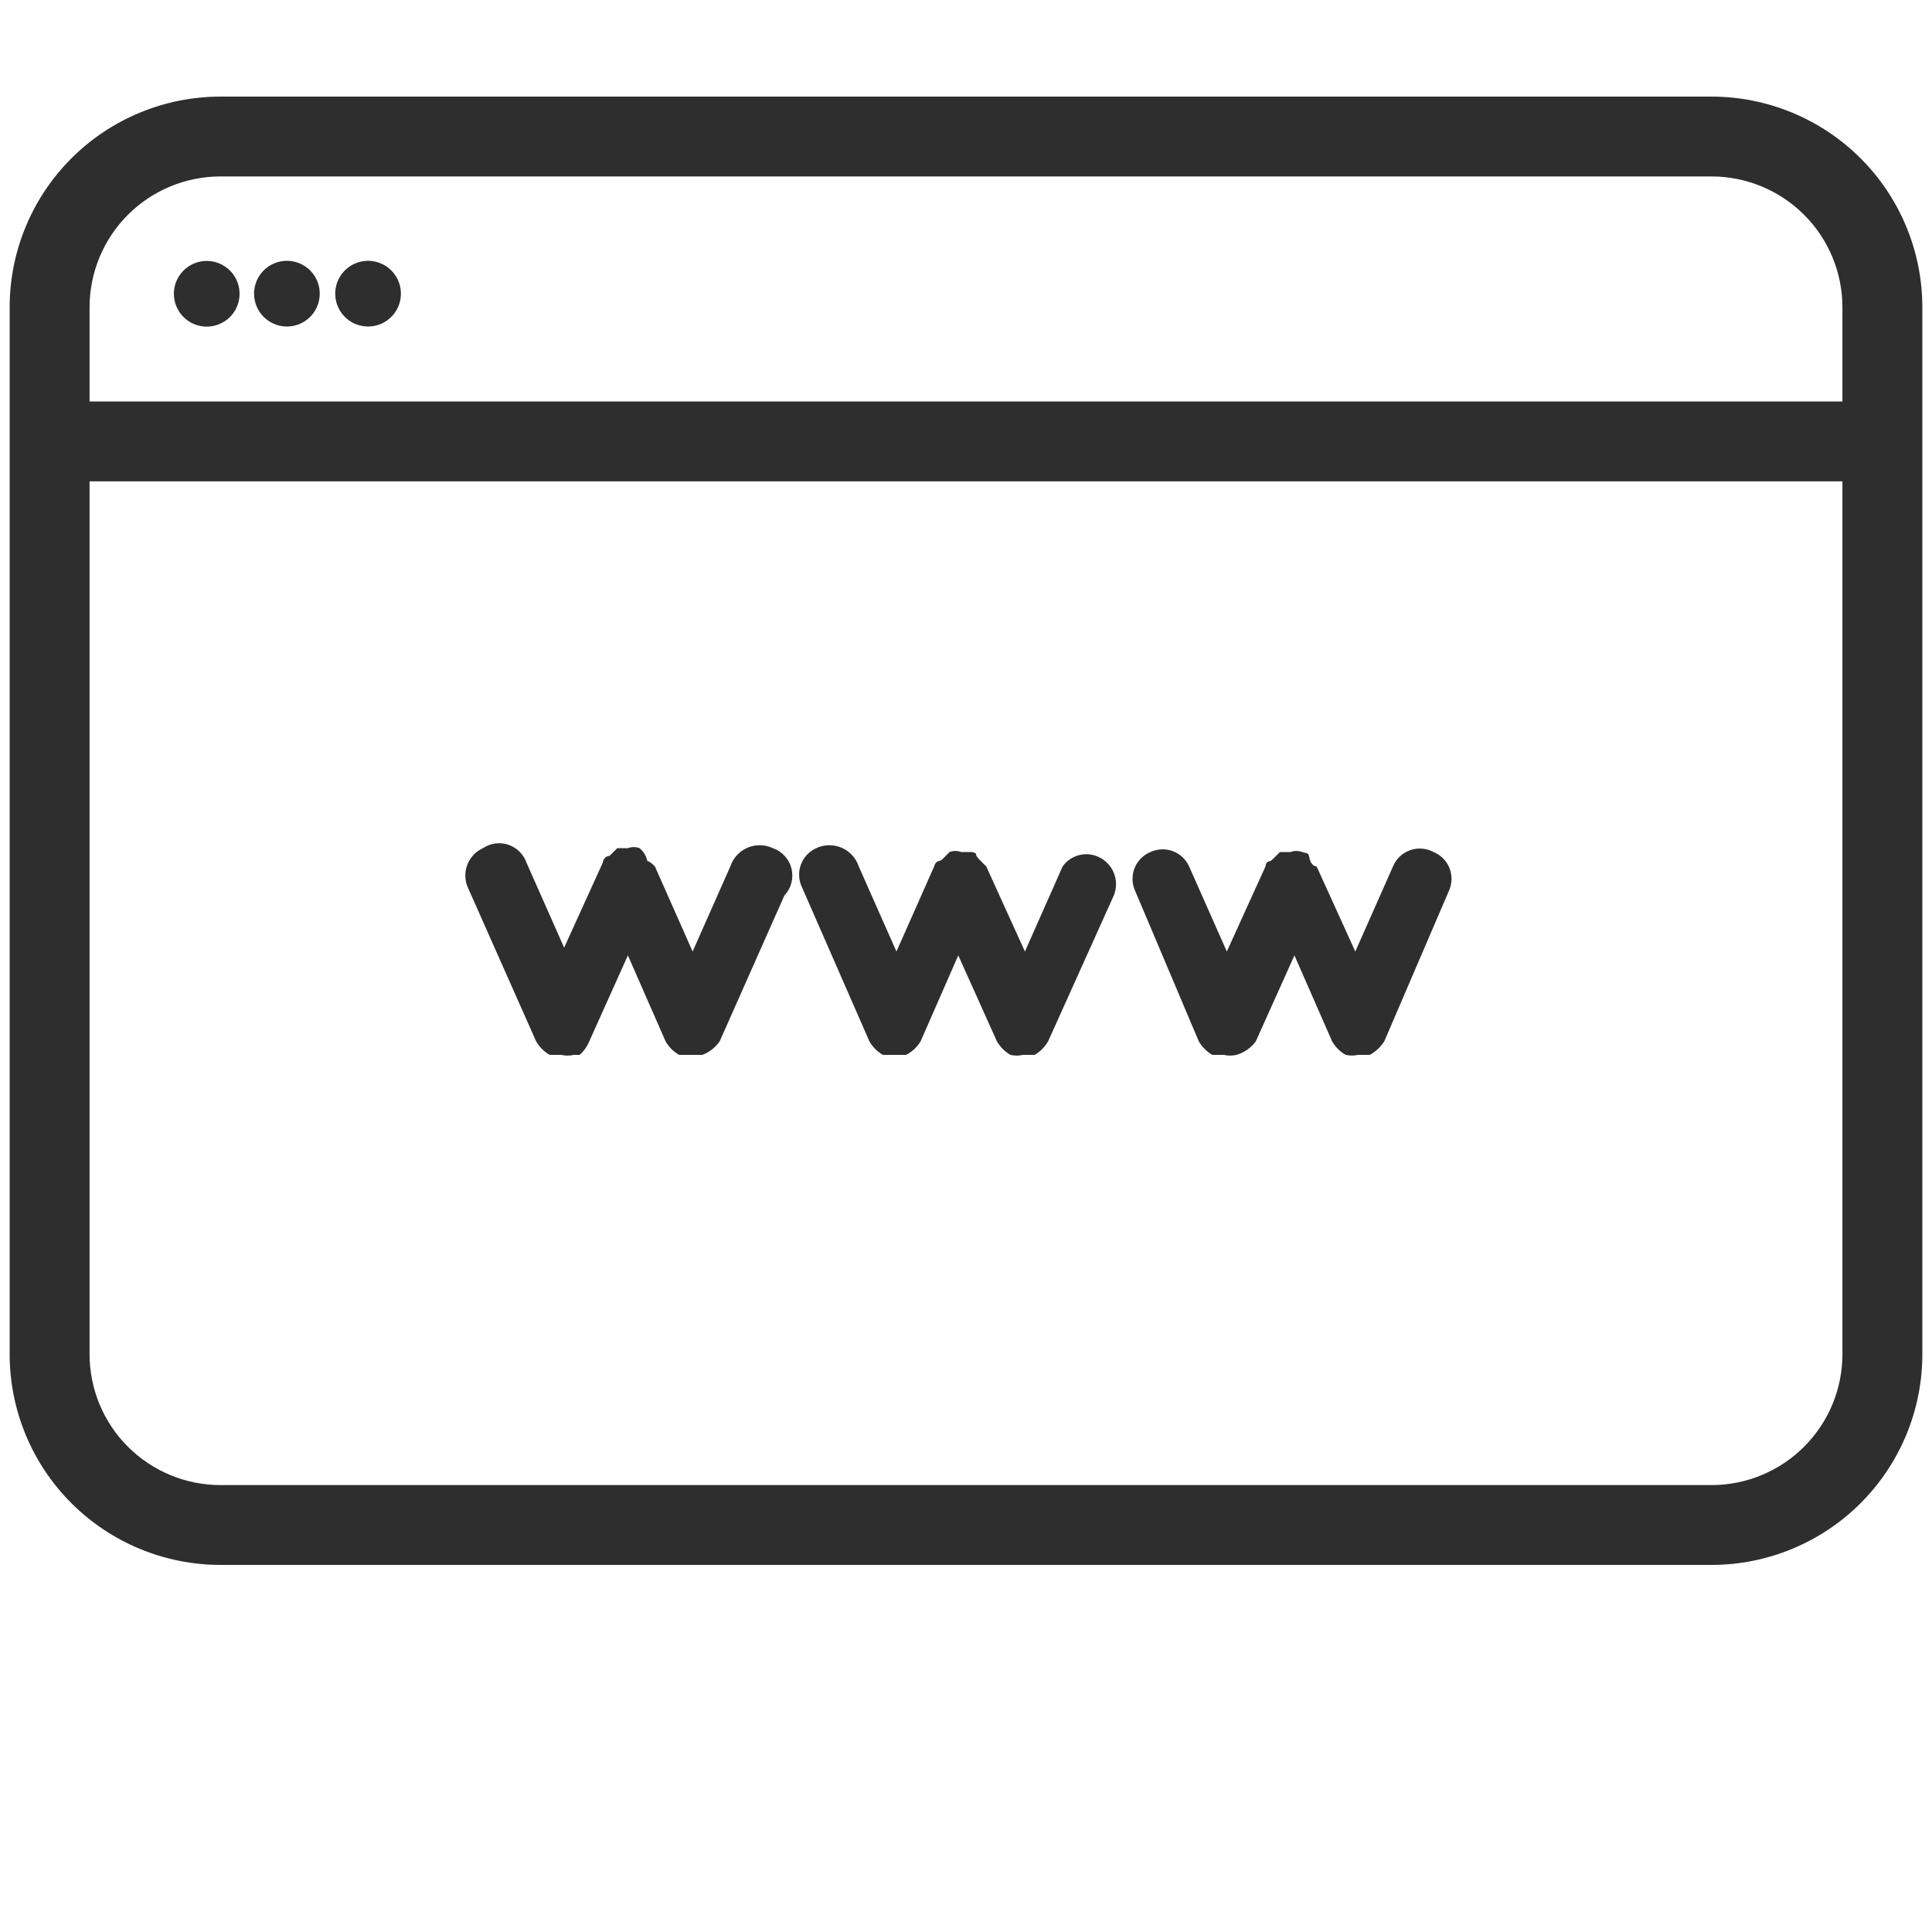 <svg width="200" height="200" viewBox="0 0 200 200" fill="none" xmlns="http://www.w3.org/2000/svg">
<path d="M177.166 10H22.834C17.043 10 11.49 12.298 7.395 16.388C3.3 20.479 1 26.026 1 31.811V140.189C1 145.974 3.3 151.521 7.395 155.612C11.49 159.702 17.043 162 22.834 162H177.166C182.957 162 188.51 159.702 192.605 155.612C196.7 151.521 199 145.974 199 140.189V31.811C199 26.026 196.7 20.479 192.605 16.388C188.51 12.298 182.957 10 177.166 10ZM22.834 18.264H177.166C180.763 18.264 184.212 19.691 186.755 22.232C189.299 24.772 190.727 28.218 190.727 31.811V41.565H9.273V31.811C9.273 28.218 10.701 24.772 13.245 22.232C15.788 19.691 19.238 18.264 22.834 18.264ZM177.166 153.736H22.834C19.238 153.736 15.788 152.309 13.245 149.768C10.701 147.228 9.273 143.782 9.273 140.189V49.829H190.727V140.189C190.727 141.968 190.377 143.73 189.695 145.373C189.014 147.017 188.015 148.51 186.755 149.768C185.496 151.026 184.001 152.024 182.356 152.705C180.71 153.386 178.947 153.736 177.166 153.736Z" fill="#2E2E2E"/>
<path d="M21.101 33.799C21.787 33.859 22.476 33.71 23.075 33.37C23.675 33.031 24.157 32.517 24.458 31.898C24.759 31.278 24.865 30.582 24.761 29.901C24.658 29.22 24.35 28.586 23.878 28.084C23.406 27.582 22.793 27.235 22.12 27.089C21.447 26.943 20.745 27.005 20.108 27.267C19.471 27.529 18.928 27.978 18.552 28.555C18.175 29.132 17.983 29.81 18.001 30.499C18.022 31.333 18.35 32.131 18.922 32.74C19.494 33.348 20.269 33.725 21.101 33.799Z" fill="#2E2E2E"/>
<path d="M29.602 33.799C30.283 33.818 30.954 33.633 31.528 33.267C32.102 32.901 32.553 32.372 32.823 31.747C33.092 31.121 33.168 30.43 33.04 29.761C32.912 29.092 32.586 28.477 32.105 27.996C31.623 27.514 31.009 27.189 30.34 27.061C29.671 26.933 28.979 27.008 28.354 27.278C27.729 27.548 27.199 27.999 26.833 28.573C26.468 29.147 26.282 29.818 26.302 30.499C26.327 31.366 26.683 32.191 27.297 32.804C27.91 33.418 28.735 33.773 29.602 33.799Z" fill="#2E2E2E"/>
<path d="M38.003 33.799C38.683 33.818 39.354 33.633 39.928 33.267C40.502 32.901 40.953 32.372 41.223 31.747C41.493 31.121 41.569 30.43 41.441 29.761C41.313 29.092 40.987 28.477 40.505 27.996C40.024 27.514 39.409 27.189 38.74 27.061C38.072 26.933 37.38 27.008 36.755 27.278C36.13 27.548 35.6 27.999 35.234 28.573C34.868 29.147 34.683 29.818 34.703 30.499C34.728 31.366 35.084 32.191 35.697 32.804C36.31 33.418 37.135 33.773 38.003 33.799Z" fill="#2E2E2E"/>
<path d="M110 89.7L106.1 98.5L102.1 89.7C102.1 89.7 102.1 89.7 101.4 89C100.7 88.3 101.4 88.4 100.6 88.2C100.6 88.2 99.9 88.2 99.5 88.2C99.114 88.054 98.687 88.054 98.3 88.2C98.3 88.2 97.7 88.8 97.5 89C97.3 89.2 96.9 89 96.7 89.7L92.8 98.5L88.9 89.7C88.759 89.27 88.528 88.874 88.223 88.539C87.917 88.205 87.544 87.939 87.128 87.759C86.712 87.58 86.263 87.49 85.81 87.498C85.357 87.504 84.91 87.608 84.5 87.8C84.137 87.962 83.81 88.195 83.538 88.484C83.265 88.773 83.053 89.114 82.914 89.486C82.774 89.859 82.71 90.255 82.725 90.652C82.74 91.049 82.833 91.439 83 91.8L90 107.8C90.335 108.382 90.818 108.865 91.4 109.2H92.6H93.8C94.419 108.88 94.938 108.395 95.3 107.8L99.2 98.9L103.2 107.8C103.535 108.382 104.018 108.865 104.6 109.2C105.028 109.302 105.473 109.302 105.9 109.2H107.1C107.682 108.865 108.165 108.382 108.5 107.8L115.3 92.7C115.604 91.956 115.607 91.123 115.309 90.377C115.01 89.63 114.433 89.029 113.7 88.7C113.064 88.409 112.345 88.35 111.67 88.532C110.994 88.715 110.403 89.128 110 89.7Z" fill="#2E2E2E"/>
<path d="M144.2 89.7L140.3 98.5L136.3 89.7C136.3 89.7 135.8 89.7 135.6 89C135.4 88.3 135.6 88.4 134.8 88.2C134.413 88.054 133.986 88.054 133.6 88.2C133.6 88.2 132.9 88.2 132.5 88.2C132.5 88.2 132 88.7 131.7 89C131.4 89.3 131.1 89 131 89.7L127 98.5L123.1 89.7C122.938 89.337 122.705 89.01 122.416 88.737C122.126 88.465 121.785 88.253 121.413 88.113C121.041 87.974 120.645 87.909 120.248 87.924C119.851 87.939 119.46 88.033 119.1 88.2C118.728 88.352 118.39 88.578 118.108 88.863C117.825 89.149 117.602 89.488 117.453 89.861C117.304 90.234 117.231 90.634 117.239 91.035C117.247 91.437 117.336 91.833 117.5 92.2L124.1 107.8C124.434 108.382 124.917 108.865 125.5 109.2H126.7C127.127 109.302 127.572 109.302 128 109.2C128.802 108.966 129.505 108.474 130 107.8L134 98.9L137.9 107.8C138.234 108.382 138.717 108.865 139.3 109.2C139.728 109.292 140.171 109.292 140.6 109.2H141.8C142.41 108.868 142.926 108.386 143.3 107.8L150 92.2C150.164 91.833 150.252 91.437 150.26 91.035C150.268 90.634 150.196 90.234 150.046 89.861C149.897 89.488 149.674 89.149 149.392 88.863C149.109 88.578 148.771 88.352 148.4 88.2C148.03 88 147.622 87.88 147.202 87.849C146.783 87.817 146.362 87.873 145.966 88.015C145.57 88.156 145.208 88.379 144.903 88.669C144.599 88.96 144.359 89.311 144.2 89.7Z" fill="#2E2E2E"/>
<path d="M75.6 89.7L71.7 98.5L67.8 89.7C67.578 89.446 67.306 89.242 67 89.1C66.889 88.588 66.607 88.13 66.2 87.8C65.813 87.654 65.387 87.654 65 87.8C65 87.8 64.3 87.8 63.9 87.8L63.1 88.6C63.1 88.6 62.5 88.6 62.4 89.3L58.4 98.1L54.5 89.3C54.349 88.868 54.1 88.476 53.774 88.155C53.448 87.834 53.052 87.592 52.618 87.447C52.183 87.302 51.722 87.259 51.268 87.32C50.814 87.381 50.38 87.545 50 87.8C49.267 88.129 48.69 88.731 48.392 89.477C48.093 90.223 48.096 91.056 48.4 91.8L55.5 107.8C55.835 108.382 56.318 108.865 56.9 109.2H58.1C58.527 109.302 58.973 109.302 59.4 109.2H60C60.436 108.816 60.778 108.337 61 107.8L65 98.9L68.9 107.8C69.235 108.382 69.718 108.865 70.3 109.2H71.5H72.7C73.429 108.929 74.058 108.44 74.5 107.8L81.2 92.7C81.545 92.336 81.794 91.891 81.922 91.405C82.051 90.92 82.056 90.41 81.936 89.923C81.817 89.435 81.577 88.985 81.239 88.615C80.901 88.244 80.475 87.964 80 87.8C79.59 87.608 79.144 87.504 78.691 87.498C78.237 87.49 77.788 87.58 77.372 87.759C76.956 87.939 76.583 88.205 76.278 88.539C75.972 88.874 75.741 89.27 75.6 89.7Z" fill="#2E2E2E"/>
</svg>
